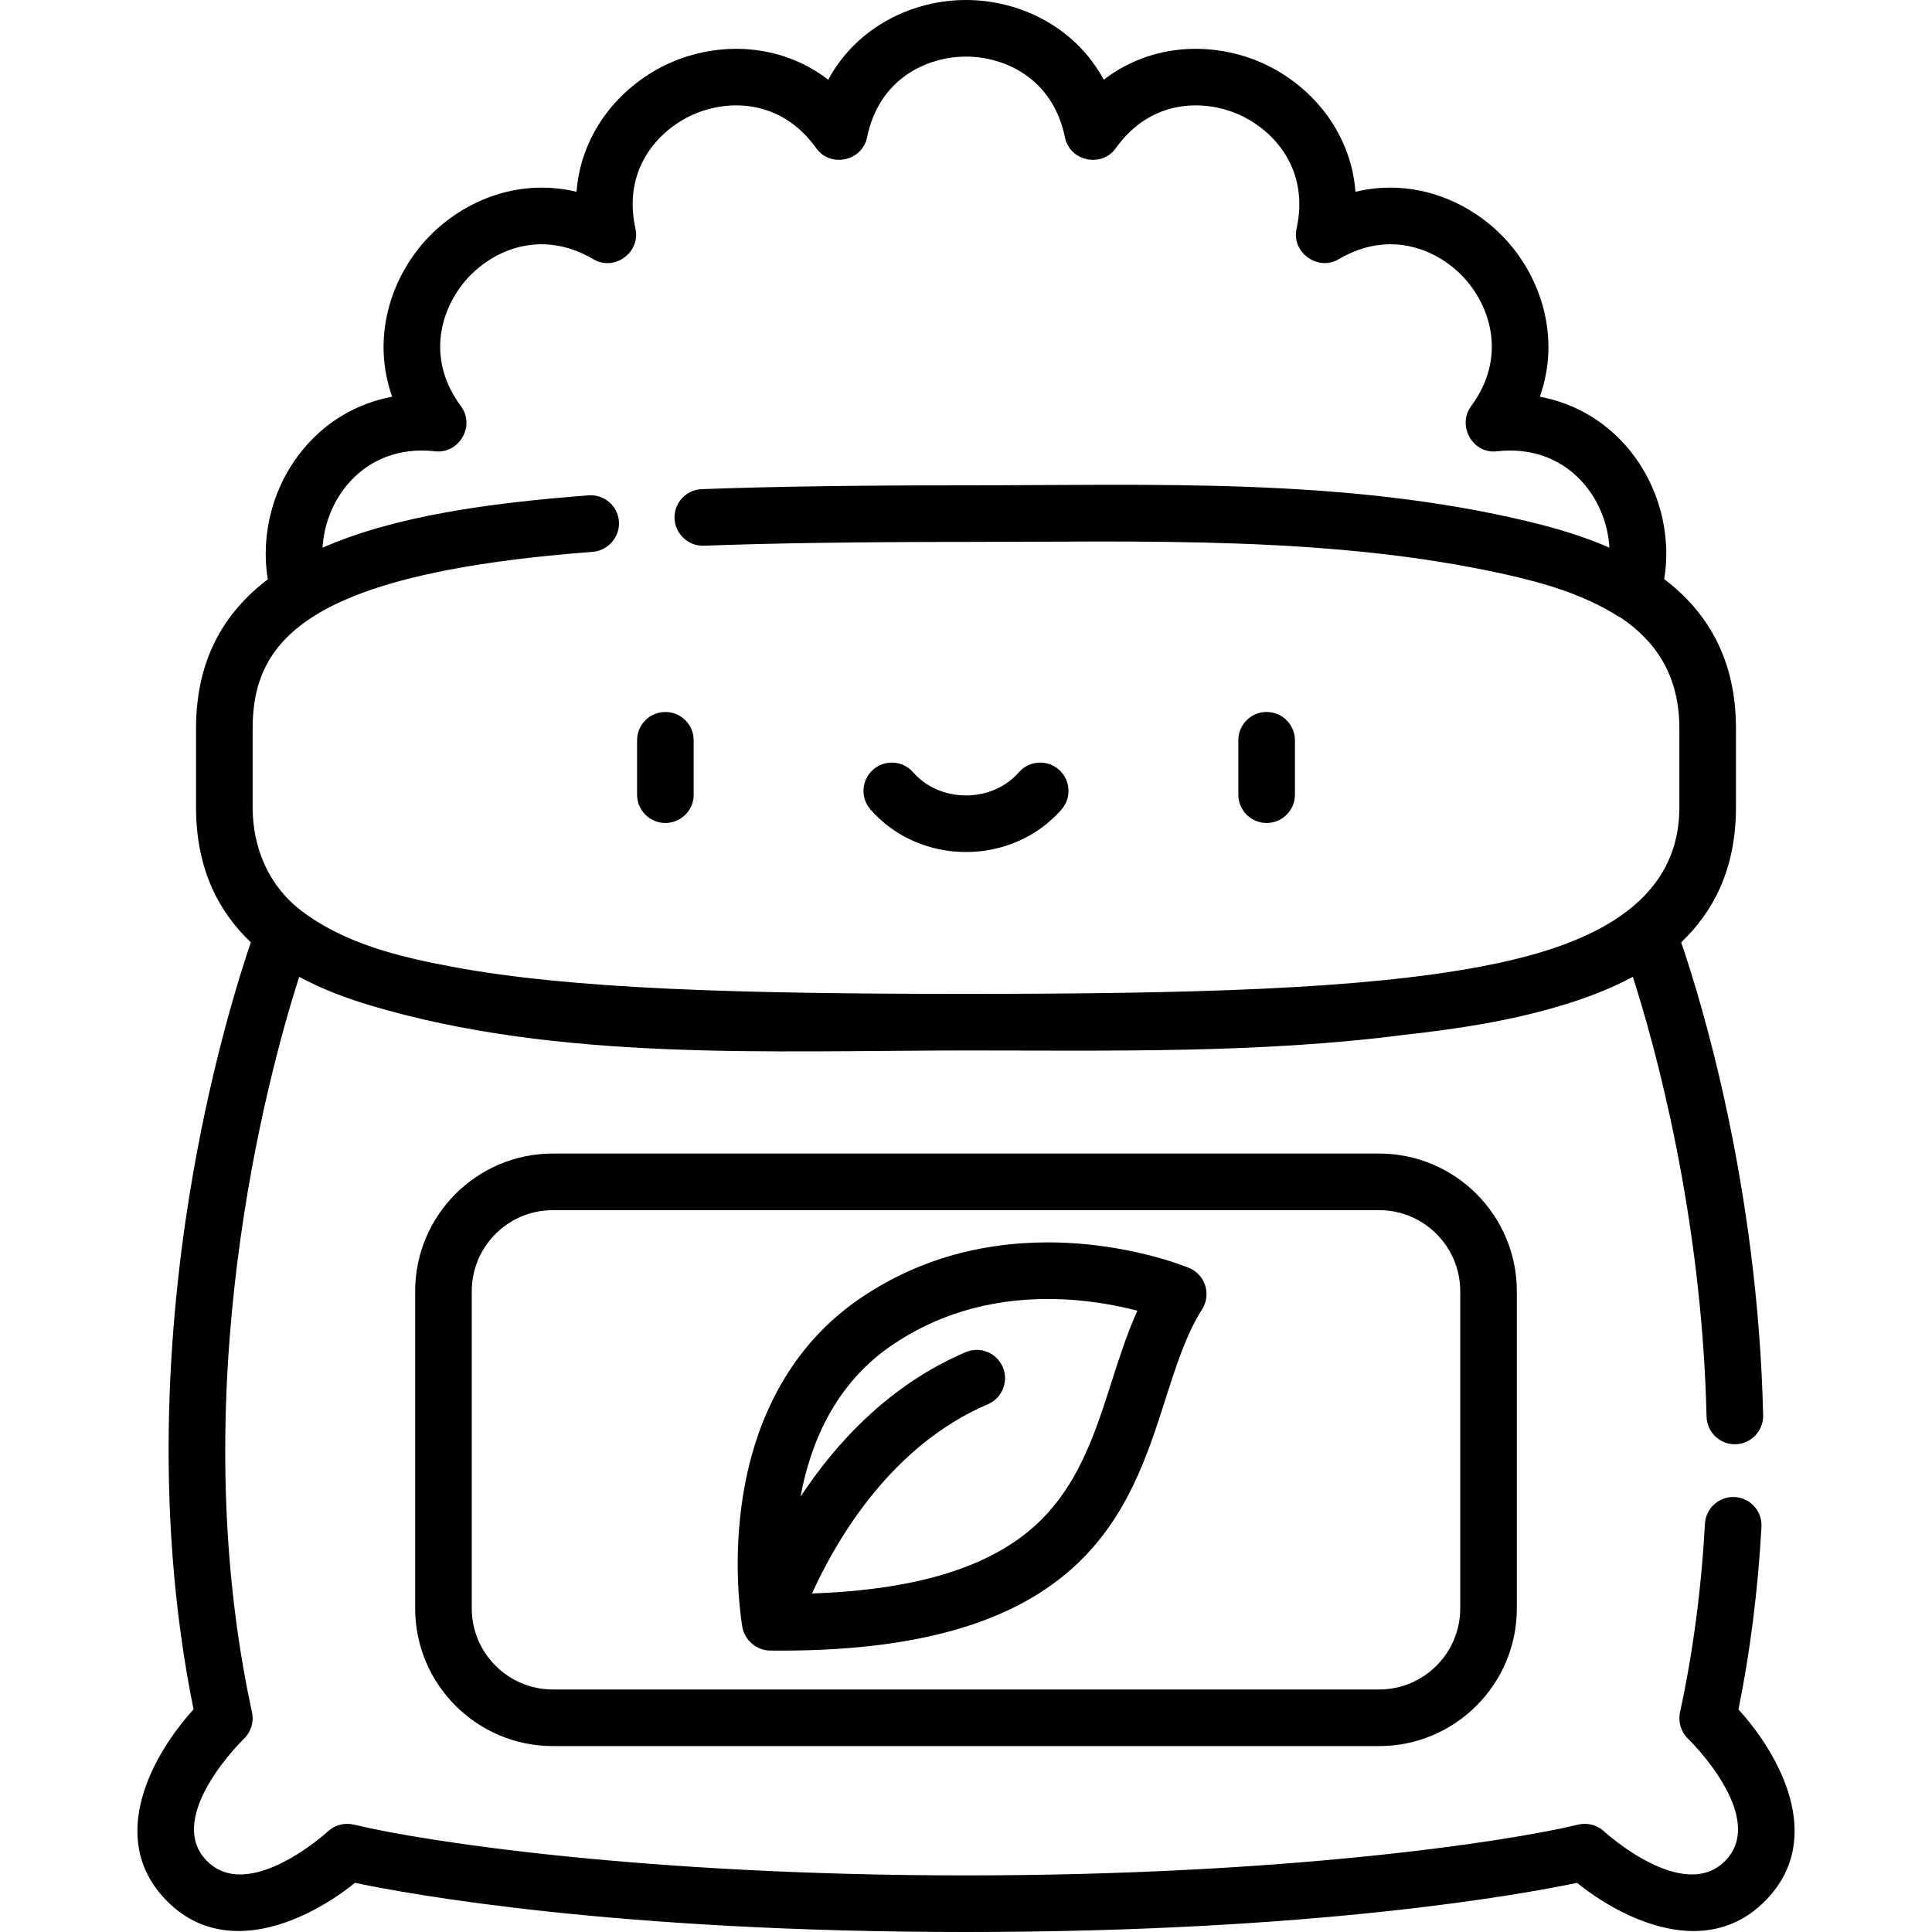 <?xml version="1.0" encoding="iso-8859-1"?>
<!-- Generator: Adobe Illustrator 19.0.0, SVG Export Plug-In . SVG Version: 6.00 Build 0)  -->
<svg version="1.1" id="Capa_1" xmlns="http://www.w3.org/2000/svg" xmlns:xlink="http://www.w3.org/1999/xlink" x="0px" y="0px"
	 viewBox="0 0 512 512" style="enable-background:new 0 0 512 512;" xml:space="preserve">
<g>
	<g>
		<path d="M176.333,188.682c-4.142,0-7.5,3.358-7.5,7.5V210.6c0,4.142,3.357,7.5,7.5,7.5c4.142,0,7.5-3.358,7.5-7.5v-14.418
			C183.833,192.04,180.475,188.682,176.333,188.682z"/>
	</g>
</g>
<g>
	<g>
		<path d="M335.667,188.682c-4.142,0-7.5,3.358-7.5,7.5V210.6c0,4.142,3.358,7.5,7.5,7.5c4.142,0,7.5-3.358,7.5-7.5v-14.418
			C343.167,192.04,339.809,188.682,335.667,188.682z"/>
	</g>
</g>
<g>
	<g>
		<path d="M280.599,203.949c-3.118-2.726-7.856-2.408-10.583,0.711c-3.408,3.899-8.517,6.135-14.016,6.135
			c-5.499,0-10.607-2.236-14.016-6.135c-2.727-3.119-7.465-3.438-10.583-0.711c-3.119,2.726-3.438,7.464-0.711,10.583
			c6.257,7.158,15.482,11.264,25.31,11.264c9.828,0,19.053-4.105,25.31-11.264C284.036,211.413,283.718,206.676,280.599,203.949z"/>
	</g>
</g>
<g>
	<g>
		<path d="M365.494,305.703H146.506c-20.117,0-36.484,16.367-36.484,36.484v84.058c0,20.118,16.367,36.484,36.484,36.484h218.988
			c20.117,0,36.484-16.367,36.484-36.484v-84.058C401.978,322.069,385.611,305.703,365.494,305.703z M386.978,426.245
			c0,11.847-9.638,21.484-21.484,21.484H146.506c-11.846,0-21.484-9.638-21.484-21.484v-84.058c0-11.847,9.638-21.484,21.484-21.484
			h218.988c11.846,0,21.484,9.637,21.484,21.484V426.245z"/>
	</g>
</g>
<g>
	<g>
		<path d="M319.398,340.704c-0.66-2.109-2.216-3.818-4.253-4.672c-0.661-0.277-16.416-6.785-37.41-6.785
			c-18.803,0-35.714,5.102-50.263,15.165c-17.017,11.771-27.718,30.615-30.947,54.496c-2.377,17.581,0.109,31.742,0.216,32.337
			c0.618,3.437,3.805,6.134,7.301,6.17c0.997,0.01,1.993,0.016,2.989,0.016c80.518,0,92.343-36.956,101.834-66.647
			c2.821-8.826,5.486-17.163,9.709-23.816C319.758,345.103,320.059,342.811,319.398,340.704z M294.579,366.216
			c-4.399,13.761-8.947,27.991-20.547,38.341c-12.285,10.961-31.592,16.779-58.838,17.726c6.333-13.984,20.82-39.147,46.599-50.147
			c3.81-1.626,5.581-6.032,3.955-9.842c-1.626-3.81-6.03-5.581-9.842-3.955c-20.306,8.664-34.436,24.15-43.765,38.304
			c2.6-14.043,9.033-29.636,23.865-39.895c11.994-8.296,26.033-12.502,41.729-12.502c9.586,0,17.964,1.608,23.681,3.104
			C298.664,353.436,296.598,359.898,294.579,366.216z"/>
	</g>
</g>
<g>
	<g>
		<path d="M460.709,453.011c3.139-15.488,5.188-31.743,6.097-48.384c0.226-4.136-2.944-7.672-7.08-7.897
			c-4.125-0.23-7.671,2.944-7.897,7.08c-0.943,17.272-3.167,34.088-6.609,49.98c-0.551,2.543,0.266,5.201,2.143,7.004
			c0.212,0.204,21.056,20.5,10,32.17c-11.077,11.693-32.063-7.435-32.264-7.619c-1.841-1.714-4.423-2.39-6.87-1.801
			C398.903,488.198,340.13,497,256,497s-142.903-8.802-162.223-13.455c-2.438-0.589-5.02,0.088-6.864,1.791
			c-0.21,0.194-21.197,19.323-32.274,7.629c-11.057-11.67,9.788-31.967,9.99-32.161c1.89-1.804,2.706-4.461,2.152-7.014
			c-18.465-85.246,3.984-168.239,12.504-194.926c5.984,3.238,12.391,5.641,18.612,7.508
			c50.136,15.051,106.347,12.016,158.103,12.016c38.484,0,77.826,0.804,116.082-4.132c14.152-1.562,28.367-3.722,42.015-7.883
			c6.225-1.868,12.636-4.272,18.624-7.513c5.858,18.292,18.286,63.02,19.534,116.56c0.096,4.141,3.553,7.419,7.673,7.323
			c4.141-0.097,7.42-3.532,7.323-7.673c-1.423-60.994-16.412-109.835-21.723-125.342c8.61-8.172,14.521-19.56,14.521-35.751v-20.954
			c0-18.878-8.035-31.224-19.017-39.556c1.964-12.009-1.403-24.753-9.35-34.381c-6.129-7.425-14.372-12.224-23.613-13.958
			c5.528-15.561,0.385-31.192-8.721-41.306c-9.098-10.105-24.086-16.851-40.127-13.001c-1.296-16.441-12.343-28.615-24.764-34.145
			c-12.421-5.531-28.859-5.598-41.946,4.444C284.64,6.627,269.596,0,256,0c-13.597,0-28.641,6.627-36.512,21.12
			c-13.085-10.038-29.524-9.973-41.945-4.444c-12.421,5.53-23.469,17.704-24.765,34.146c-16.036-3.85-31.029,2.896-40.126,13
			c-9.106,10.114-14.249,25.745-8.721,41.306c-9.24,1.735-17.484,6.535-23.613,13.958c-7.961,9.644-11.327,22.417-9.341,34.444
			c-11.848,8.979-19.026,21.585-19.026,39.493v20.954c0,16.194,5.912,27.583,14.525,35.755c-3.2,9.374-9.955,31.022-15.143,60.337
			c-6.216,35.122-11.16,88.09-0.041,142.941c-10.713,11.767-23.102,33.847-7.542,50.27c15.591,16.456,38.169,5.529,50.318-4.309
			C108.529,502.009,163.153,512,256,512s147.471-9.99,161.933-13.028c7.622,6.172,19.346,12.773,30.876,12.772
			c6.849,0,13.632-2.331,19.442-8.463C483.81,486.858,471.421,464.778,460.709,453.011z M66.951,193.024
			c0-11.627,3.616-21.645,15.896-29.53c3.445-2.212,7.203-4.022,10.999-5.539c11.838-4.731,28.522-8.359,51.758-10.707
			c3.688-0.37,7.518-0.71,11.514-1.016c4.05-0.31,7.215-4.009,6.906-8.054c-0.316-4.13-3.925-7.226-8.05-6.906
			c-26.192,2.003-51.436,5.465-70.495,13.888c0.345-5.941,2.566-11.87,6.407-16.524c5.694-6.898,14.007-10.108,23.409-9.036
			c6.401,0.729,10.709-6.739,6.88-11.912c-9.6-12.974-5.125-26.332,1.625-33.828c6.75-7.496,19.565-13.343,33.473-5.153
			c5.564,3.277,12.521-1.805,11.129-8.085c-3.493-15.757,6.028-26.139,15.243-30.242c9.214-4.104,23.301-4.232,32.674,8.907
			c3.734,5.234,12.176,3.43,13.456-2.859C232.991,20.612,245.913,15,256,15c10.087,0,23.007,5.611,26.226,21.426
			c1.285,6.315,9.721,8.096,13.456,2.862c9.373-13.14,23.458-13.01,32.674-8.908c9.215,4.103,18.736,14.484,15.245,30.241
			c-1.385,6.248,5.603,11.34,11.128,8.088c13.906-8.192,26.723-2.344,33.472,5.152c6.75,7.496,11.226,20.854,1.625,33.828
			c-3.7,5,0.355,12.667,6.878,11.913c9.398-1.072,17.716,2.138,23.41,9.036c3.835,4.645,6.052,10.563,6.403,16.493
			c-7.116-3.106-14.516-5.25-21.278-6.879c-48.688-11.729-99.548-9.636-149.24-9.636c-29.128,0-51.379,0.322-70.025,1.015
			c-4.139,0.153-7.37,3.634-7.216,7.773c0.151,4.091,3.679,7.383,7.773,7.219c18.489-0.687,40.563-1.007,69.468-1.007
			c47.166,0,96.806-1.728,143.149,8.644c10.222,2.288,20.485,5.306,29.426,10.917c0.279,0.175,0.568,0.325,0.863,0.46
			c9.233,6.172,15.612,15.244,15.612,29.389c0,0,0,20.928,0,20.954c0,28.531-29.701,37.867-52.892,42.227
			C360.601,262.125,316,263.388,256,263.388s-104.601-1.263-136.157-7.184c-13.992-2.625-28.434-6.068-39.979-14.84
			c-8.606-6.538-12.913-16.638-12.913-27.386V193.024z"/>
	</g>
</g>
<g>
</g>
<g>
</g>
<g>
</g>
<g>
</g>
<g>
</g>
<g>
</g>
<g>
</g>
<g>
</g>
<g>
</g>
<g>
</g>
<g>
</g>
<g>
</g>
<g>
</g>
<g>
</g>
<g>
</g>
</svg>
